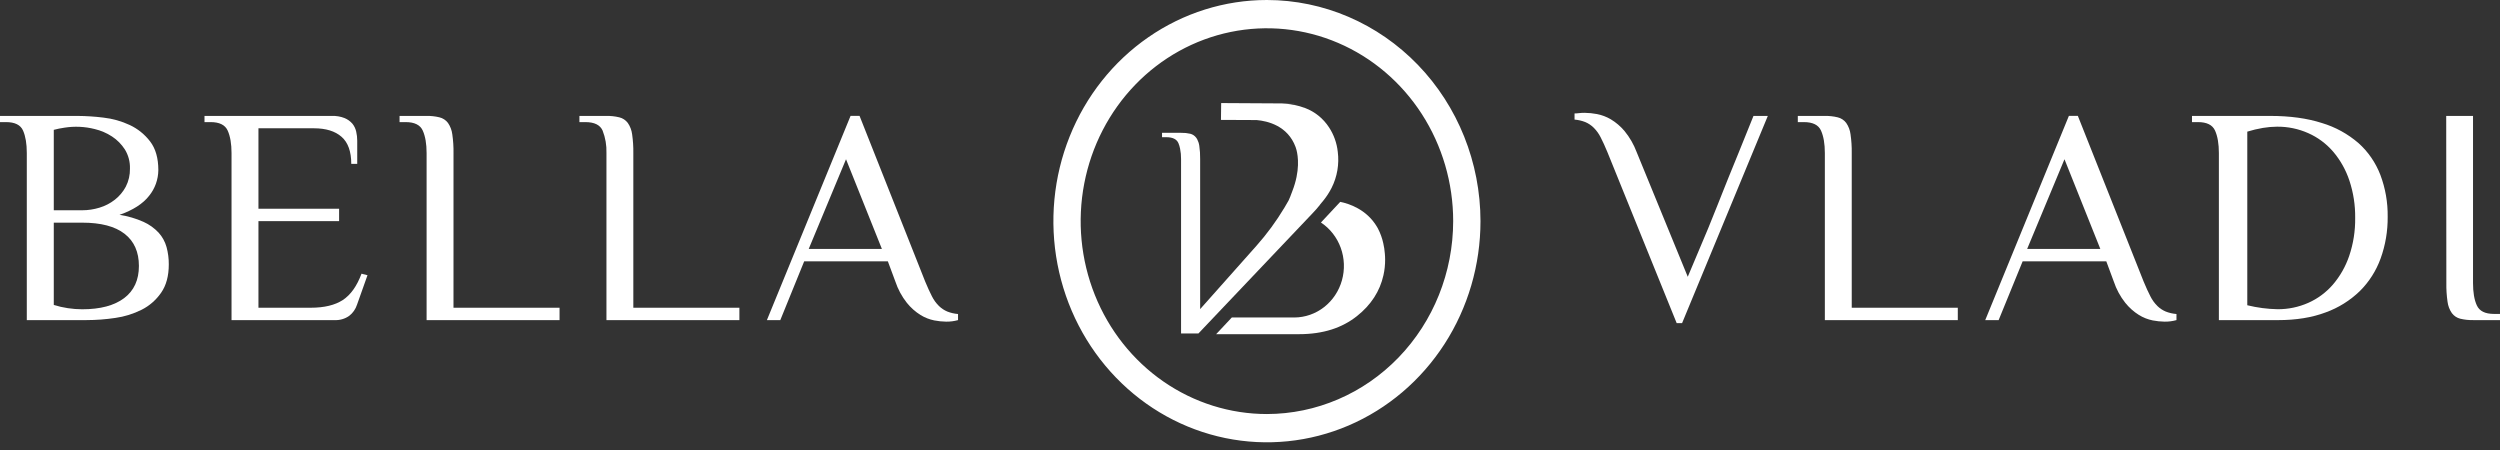 <svg width="250" height="45" viewBox="0 0 250 45" fill="none" xmlns="http://www.w3.org/2000/svg">
<rect x="0" y="0" width="250" height="45" fill="#333333" stroke="none"/>
<g clip-path="url(#clip0_52_2717)">
<path d="M7.767 11.592C8.631 11.598 9.494 11.655 10.351 11.762C11.259 11.865 12.147 12.115 12.98 12.504C13.773 12.875 14.47 13.437 15.011 14.143C15.558 14.856 15.833 15.81 15.834 17.006C15.825 17.951 15.498 18.863 14.908 19.584C14.29 20.377 13.304 21.01 11.95 21.485C12.779 21.609 13.589 21.845 14.358 22.189C14.924 22.444 15.437 22.811 15.867 23.271C16.236 23.679 16.506 24.171 16.655 24.708C16.808 25.272 16.884 25.855 16.879 26.441C16.879 27.596 16.624 28.54 16.114 29.272C15.611 29.998 14.942 30.583 14.167 30.973C13.333 31.39 12.441 31.668 11.523 31.794C10.572 31.937 9.612 32.009 8.651 32.01H2.68V15.303C2.68 14.378 2.556 13.63 2.307 13.061C2.058 12.491 1.484 12.208 0.584 12.21H0V11.592H7.767ZM8.215 21.027C8.804 21.027 9.39 20.939 9.955 20.765C10.508 20.599 11.026 20.33 11.486 19.972C11.934 19.622 12.306 19.179 12.578 18.672C12.866 18.112 13.009 17.485 12.995 16.852C13.015 16.179 12.838 15.515 12.488 14.948C12.153 14.426 11.715 13.984 11.203 13.65C10.67 13.302 10.085 13.051 9.471 12.906C8.478 12.654 7.448 12.607 6.438 12.768C6.081 12.819 5.727 12.891 5.378 12.984V21.027H8.215ZM5.378 22.266V30.494C5.842 30.64 6.316 30.749 6.796 30.819C7.266 30.89 7.74 30.927 8.215 30.928C10.028 30.928 11.428 30.556 12.413 29.814C13.398 29.071 13.891 27.998 13.891 26.596C13.891 25.194 13.413 24.121 12.457 23.378C11.501 22.635 10.087 22.265 8.215 22.266H5.378Z" fill="white"/>
<path d="M33.19 11.592C33.623 11.576 34.054 11.65 34.459 11.808C34.756 11.93 35.022 12.12 35.237 12.365C35.423 12.594 35.554 12.866 35.619 13.158C35.688 13.457 35.723 13.763 35.723 14.07V16.388H35.126C35.126 15.149 34.802 14.246 34.155 13.68C33.508 13.113 32.588 12.829 31.396 12.829H25.845V20.872H33.91V22.111H25.845V30.773H31.073C32.427 30.773 33.497 30.515 34.283 30C35.069 29.484 35.692 28.607 36.152 27.369L36.749 27.524L35.704 30.464C35.559 30.916 35.282 31.31 34.911 31.592C34.484 31.889 33.976 32.035 33.462 32.01H23.153V15.303C23.153 14.378 23.025 13.631 22.77 13.061C22.515 12.491 21.94 12.208 21.047 12.21H20.45V11.592H33.19Z" fill="white"/>
<path d="M45.349 30.773H55.955V32.01H42.66V15.303C42.66 14.378 42.532 13.631 42.277 13.061C42.022 12.491 41.447 12.208 40.554 12.211H39.956V11.592H42.637C43.074 11.582 43.511 11.629 43.937 11.731C44.278 11.809 44.583 12.007 44.798 12.292C45.031 12.63 45.18 13.023 45.231 13.436C45.32 14.055 45.361 14.681 45.351 15.307L45.349 30.773Z" fill="white"/>
<path d="M63.333 30.773H73.939V32.01H60.645V15.303C60.671 14.536 60.54 13.772 60.262 13.061C60.014 12.494 59.439 12.211 58.539 12.211H57.942V11.592H60.622C61.059 11.583 61.495 11.629 61.92 11.731C62.261 11.809 62.565 12.007 62.78 12.292C63.013 12.63 63.163 13.023 63.214 13.436C63.302 14.055 63.342 14.681 63.333 15.307V30.773Z" fill="white"/>
<path d="M95.803 32.01C95.414 32.12 95.012 32.172 94.609 32.165C94.213 32.159 93.819 32.118 93.43 32.042C92.945 31.945 92.48 31.762 92.055 31.501C91.534 31.176 91.069 30.762 90.681 30.277C90.179 29.642 89.79 28.919 89.532 28.142L88.785 26.132H80.419L78.03 32.01H76.69L85.056 11.59H85.956L92.518 28.152C92.758 28.731 92.982 29.221 93.19 29.623C93.37 29.986 93.608 30.315 93.893 30.597C94.136 30.834 94.42 31.023 94.73 31.154C95.074 31.289 95.436 31.372 95.803 31.401V32.01ZM80.871 24.895H88.19L84.602 15.924L80.871 24.895Z" fill="white"/>
<path d="M168.776 27.678C169.273 26.489 169.686 25.509 170.014 24.74C170.342 23.971 170.612 23.331 170.822 22.821C171.03 22.306 171.204 21.873 171.345 21.523C171.485 21.172 171.622 20.827 171.762 20.486C171.902 20.145 172.051 19.77 172.21 19.358C172.369 18.945 172.593 18.408 172.853 17.748C173.114 17.088 173.454 16.269 173.855 15.29C174.255 14.31 174.751 13.077 175.348 11.592H176.782L168.207 32.316H167.669L160.739 15.208C160.5 14.631 160.276 14.14 160.067 13.737C159.886 13.375 159.649 13.046 159.364 12.764C159.121 12.526 158.838 12.337 158.528 12.207C158.183 12.072 157.821 11.989 157.454 11.959V11.344C157.532 11.344 157.687 11.344 157.917 11.312C158.147 11.281 158.329 11.283 158.468 11.283C158.879 11.288 159.289 11.329 159.694 11.406C160.182 11.5 160.652 11.678 161.084 11.933C161.6 12.243 162.064 12.64 162.456 13.107C162.97 13.734 163.379 14.445 163.666 15.212L168.776 27.678Z" fill="white"/>
<path d="M185.174 30.773H195.78V32.01H182.485V15.303C182.485 14.378 182.357 13.631 182.102 13.061C181.846 12.491 181.272 12.208 180.379 12.211H179.781V11.592H182.462C182.899 11.582 183.335 11.629 183.762 11.731C184.102 11.809 184.406 12.007 184.621 12.292C184.854 12.63 185.003 13.023 185.054 13.436C185.143 14.055 185.184 14.681 185.174 15.307V30.773Z" fill="white"/>
<path d="M217.647 32.01C217.258 32.12 216.856 32.172 216.452 32.165C216.057 32.159 215.662 32.118 215.273 32.042C214.788 31.945 214.323 31.762 213.899 31.501C213.377 31.176 212.913 30.762 212.524 30.277C212.021 29.642 211.632 28.919 211.375 28.142L210.629 26.132H202.265L199.864 32.01H198.524L206.888 11.59H207.786L214.362 28.152C214.602 28.731 214.826 29.221 215.034 29.623C215.214 29.985 215.451 30.314 215.734 30.597C215.978 30.834 216.261 31.023 216.571 31.154C216.916 31.289 217.279 31.372 217.647 31.401V32.01ZM202.715 24.895H210.033L206.448 15.924L202.715 24.895Z" fill="white"/>
<path d="M227.027 11.592C228.999 11.592 230.722 11.829 232.196 12.303C233.536 12.704 234.782 13.388 235.854 14.314C236.816 15.174 237.564 16.262 238.035 17.486C238.539 18.821 238.788 20.244 238.768 21.677C238.782 23.098 238.544 24.509 238.065 25.84C237.618 27.076 236.908 28.191 235.988 29.104C235.005 30.055 233.84 30.782 232.569 31.239C231.205 31.754 229.616 32.012 227.804 32.012H221.888V15.303C221.888 14.378 221.761 13.63 221.506 13.061C221.25 12.491 220.676 12.208 219.783 12.21H219.199V11.592H227.027ZM224.729 30.525C225.723 30.769 226.739 30.902 227.76 30.922C228.812 30.93 229.855 30.714 230.823 30.287C231.764 29.872 232.605 29.249 233.289 28.461C234.008 27.621 234.563 26.644 234.922 25.585C235.333 24.368 235.535 23.085 235.517 21.796C235.534 20.528 235.339 19.267 234.943 18.067C234.59 17.003 234.04 16.02 233.323 15.174C232.635 14.374 231.786 13.74 230.834 13.319C229.845 12.878 228.778 12.657 227.701 12.668C227.228 12.672 226.756 12.713 226.29 12.791C225.762 12.88 225.241 13.005 224.729 13.164V30.525Z" fill="white"/>
<path d="M244.621 11.592H247.302V28.297C247.302 29.227 247.424 29.974 247.684 30.541C247.945 31.108 248.506 31.392 249.407 31.392H250.005V32.01H247.324C246.887 32.02 246.451 31.973 246.025 31.871C245.693 31.789 245.398 31.593 245.188 31.314C244.956 30.98 244.808 30.592 244.755 30.184C244.665 29.56 244.624 28.928 244.635 28.297L244.621 11.592Z" fill="white"/>
<path d="M126.692 0C122.469 0 118.34 1.298 114.829 3.728C111.317 6.158 108.58 9.612 106.964 13.654C105.348 17.695 104.925 22.141 105.75 26.431C106.574 30.721 108.608 34.661 111.595 37.754C114.581 40.847 118.386 42.953 122.529 43.806C126.671 44.659 130.965 44.221 134.867 42.547C138.769 40.873 142.104 38.039 144.451 34.402C146.797 30.765 148.049 26.489 148.049 22.115C148.043 16.252 145.791 10.63 141.787 6.484C137.783 2.338 132.355 0.006 126.692 0ZM126.692 41.404C123.009 41.404 119.408 40.272 116.345 38.153C113.282 36.034 110.895 33.021 109.485 29.497C108.075 25.972 107.706 22.094 108.425 18.352C109.144 14.611 110.918 11.174 113.522 8.477C116.127 5.779 119.446 3.942 123.059 3.198C126.672 2.454 130.417 2.835 133.82 4.295C137.223 5.755 140.132 8.227 142.179 11.399C144.225 14.571 145.318 18.3 145.318 22.115C145.312 27.229 143.348 32.132 139.856 35.748C136.365 39.364 131.63 41.398 126.692 41.404Z" fill="white"/>
<path d="M118.679 33.239H118.795L118.679 33.123V33.239Z" fill="white"/>
<path d="M130.021 10.507C129.615 10.42 129.205 10.363 128.792 10.335L123.148 10.309L128.286 10.333C128.868 10.331 129.45 10.39 130.021 10.507Z" fill="white"/>
<path d="M130.621 10.652C130.774 10.698 130.931 10.748 131.088 10.807C130.931 10.748 130.774 10.706 130.621 10.652Z" fill="white"/>
<path d="M127.547 22.97C127.568 22.944 127.59 22.92 127.611 22.895C127.59 22.92 127.568 22.946 127.547 22.97Z" fill="white"/>
<path d="M130.087 10.507C130.229 10.539 130.375 10.575 130.522 10.616C130.371 10.581 130.229 10.545 130.087 10.507Z" fill="white"/>
<path d="M127.274 23.368L120.985 30.462L127.272 23.368H127.274Z" fill="white"/>
<path opacity="0.32" d="M127.548 23.045C127.456 23.154 127.357 23.264 127.273 23.369C127.37 23.259 127.458 23.151 127.548 23.045Z" fill="white"/>
<path opacity="0.32" d="M128.054 22.403C128.131 22.296 128.206 22.187 128.281 22.08C128.206 22.185 128.131 22.294 128.054 22.403Z" fill="white"/>
<path opacity="0.32" d="M130.047 10.507H130.022L130.059 10.515L130.047 10.507Z" fill="white"/>
<path d="M133.776 15.174C133.681 14.301 133.382 13.466 132.905 12.74C132.327 11.851 131.492 11.175 130.521 10.807C130.362 10.747 130.207 10.698 130.054 10.652L129.956 10.622C129.809 10.581 129.664 10.545 129.522 10.513H129.508L129.455 10.501C129.378 10.486 129.3 10.474 129.221 10.46C129.143 10.446 129.116 10.438 129.062 10.43C128.965 10.414 128.871 10.402 128.77 10.392L128.618 10.373C128.549 10.373 128.482 10.361 128.415 10.357L128.166 10.339C128.119 10.339 128.069 10.339 128.021 10.339C127.933 10.339 127.843 10.339 127.755 10.339H127.72L122.582 10.309H122.117L122.096 11.99L125.659 12.006C126.752 12.099 128.777 12.569 129.562 14.712C129.596 14.804 129.625 14.897 129.648 14.992C129.805 15.587 130.031 17.074 129.227 19.13C129.191 19.233 129.15 19.328 129.11 19.437C129.07 19.546 129.051 19.601 129.018 19.683C128.969 19.808 128.913 19.928 128.858 20.051C128.858 20.051 128.699 20.337 128.442 20.767C127.627 22.127 126.69 23.404 125.643 24.581L120.415 30.462L120.015 30.91V15.91C120.022 15.463 119.994 15.016 119.929 14.574C119.896 14.344 119.824 14.123 119.716 13.919C119.688 13.868 119.657 13.819 119.622 13.773C119.474 13.575 119.266 13.435 119.031 13.376C118.731 13.307 118.425 13.275 118.118 13.283H116.203V13.719H116.626C117.265 13.719 117.67 13.917 117.842 14.314C117.917 14.492 117.972 14.678 118.009 14.869C118.077 15.209 118.11 15.555 118.106 15.902V33.348H119.841L131.251 21.332L131.633 20.918C131.693 20.854 131.915 20.583 131.984 20.497V20.485L132.16 20.269C132.166 20.26 132.173 20.251 132.181 20.244L132.346 20.045C132.66 19.655 132.934 19.232 133.163 18.782C133.721 17.674 133.935 16.414 133.776 15.174Z" fill="white"/>
<path d="M138.505 25.656C138.505 25.553 138.494 25.458 138.484 25.351C138.457 25.002 138.404 24.655 138.325 24.314C138.214 23.81 138.037 23.323 137.801 22.867L137.745 22.764L137.694 22.677C136.652 20.918 134.87 20.357 134.024 20.186L132.094 22.25C133 22.85 133.694 23.737 134.073 24.779C134.451 25.82 134.494 26.961 134.194 28.03C133.895 29.1 133.269 30.04 132.411 30.71C131.553 31.38 130.508 31.745 129.433 31.749H125.604H123.18L121.615 33.418H129.892C132.343 33.418 134.223 32.776 135.695 31.61C137.1 30.496 137.992 29.12 138.346 27.518C138.461 27.004 138.517 26.477 138.513 25.95L138.505 25.656Z" fill="white"/>
</g>
<defs>
<clipPath id="clip0_52_2717">
<rect width="250" height="44.231" fill="white"/>
</clipPath>
</defs>
</svg>
